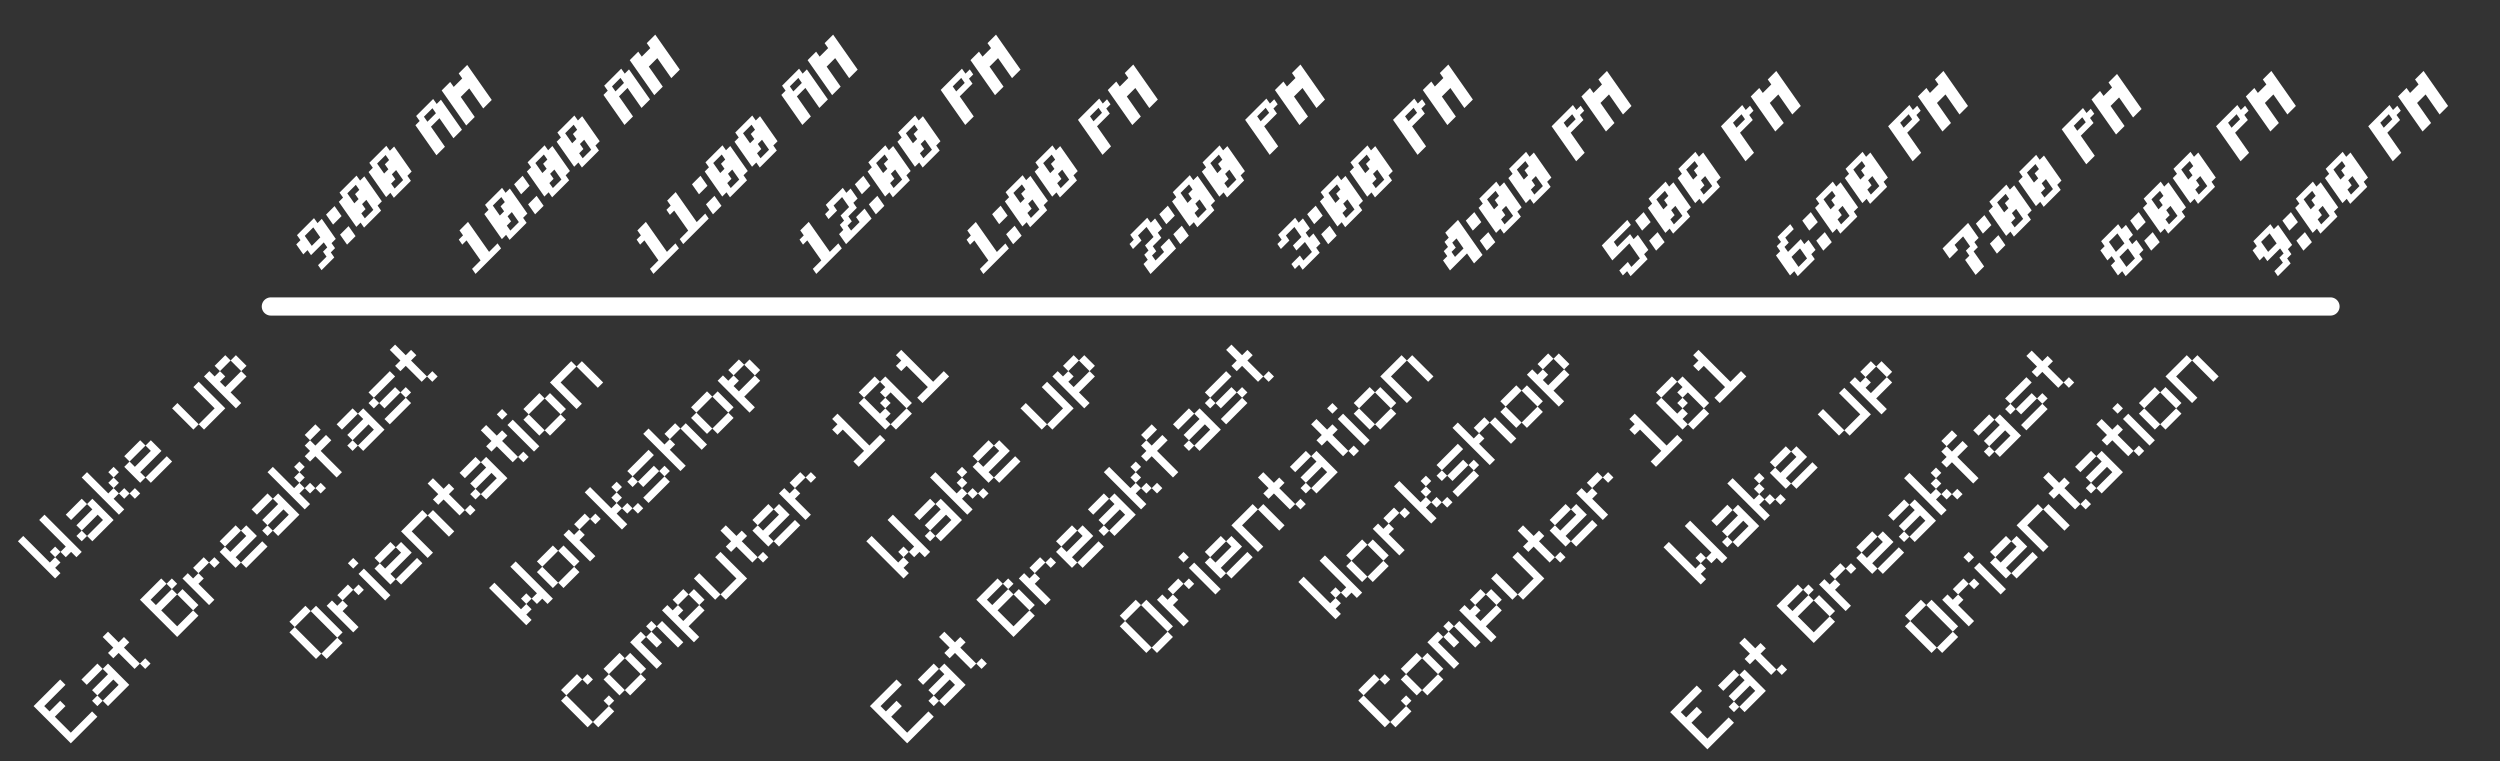 <svg width="831" height="253" viewBox="0 0 831 253" fill="none" xmlns="http://www.w3.org/2000/svg">
<rect x="0" y="0" width="831" height="253" fill="#333333" stroke="none"/>
<path d="M16.562 186.984L18.33 185.217L20.097 186.984L18.33 188.752L20.097 190.52L18.33 192.288L5.955 179.913L7.723 178.146L16.562 186.984ZM13.026 172.842L14.794 171.075L27.168 183.449L25.401 185.217L23.633 183.449L21.865 185.217L20.097 183.449L21.865 181.681L13.026 172.842ZM16.562 183.449L18.33 181.681L20.097 183.449L18.33 185.217L16.562 183.449ZM27.162 165.778L28.929 167.546L23.626 172.849L21.858 171.081L27.162 165.778ZM28.929 167.546L30.697 165.778L37.768 172.849L30.697 179.92L28.929 178.152L34.233 172.849L32.465 171.081L27.162 176.385L25.394 174.617L30.697 169.314L28.929 167.546ZM25.394 178.152L27.162 176.385L28.929 178.152L27.162 179.92L25.394 178.152ZM35.993 164.017L37.761 162.249L39.529 164.017L37.761 165.785L41.297 169.321L39.529 171.088L27.155 158.714L28.922 156.946L35.993 164.017ZM37.761 155.178L39.529 156.946L37.761 158.714L35.993 156.946L37.761 155.178ZM37.761 158.714L39.529 160.482L37.761 162.249L35.993 160.482L37.761 158.714ZM43.065 164.017L41.297 165.785L39.529 164.017L41.297 162.249L43.065 164.017ZM46.6 164.017L44.832 165.785L43.065 164.017L44.832 162.249L46.6 164.017ZM43.065 153.411L41.297 151.643L46.6 146.34L48.368 148.107L43.065 153.411ZM48.368 148.107L50.136 146.34L53.671 149.875L46.6 156.946L48.368 158.714L46.6 160.482L41.297 155.178L43.065 153.411L44.832 155.178L50.136 149.875L48.368 148.107ZM50.136 160.482L48.368 158.714L55.439 151.643L57.207 153.411L50.136 160.482ZM66.046 141.036L64.278 142.804L57.207 135.733L58.974 133.965L66.046 141.036ZM64.278 128.662L66.046 126.894L74.884 135.733L67.813 142.804L66.046 141.036L71.349 135.733L64.278 128.662ZM80.181 123.366L81.948 125.133L76.645 130.437L80.181 133.972L78.413 135.74L67.806 125.133L69.574 123.366L71.342 125.133L73.11 123.366L74.877 125.133L73.11 126.901L74.877 128.669L80.181 123.366ZM76.645 119.83L73.11 123.366L71.342 121.598L74.877 118.062L76.645 119.83ZM76.645 119.83L78.413 118.062L81.948 121.598L80.181 123.366L76.645 119.83Z" fill="white"/>
<path d="M14.697 234.707L16.465 236.475L20 232.939L21.768 234.707L18.232 238.243L23.536 243.546L30.607 236.475L32.374 238.243L23.536 247.082L11.161 234.707L20 225.868L21.768 227.636L14.697 234.707ZM32.368 220.572L34.135 222.34L28.832 227.643L27.064 225.875L32.368 220.572ZM34.135 222.34L35.903 220.572L42.974 227.643L35.903 234.714L34.135 232.946L39.439 227.643L37.671 225.875L32.368 231.179L30.6 229.411L35.903 224.108L34.135 222.34ZM30.6 232.946L32.368 231.179L34.135 232.946L32.368 234.714L30.6 232.946ZM46.503 220.579L44.735 222.347L39.432 217.043L37.664 218.811L35.896 217.043L37.664 215.276L34.129 211.74L35.896 209.972L39.432 213.508L41.2 211.74L42.967 213.508L41.2 215.276L46.503 220.579ZM50.038 220.579L48.271 222.347L46.503 220.579L48.271 218.811L50.038 220.579ZM57.123 195.816L58.891 197.584L53.588 202.887L58.891 208.191L64.194 202.887L65.962 204.655L58.891 211.726L46.517 199.352L53.588 192.281L55.355 194.049L50.052 199.352L51.82 201.12L57.123 195.816ZM58.891 194.049L57.123 195.816L55.355 194.049L57.123 192.281L58.891 194.049ZM58.891 197.584L60.659 195.816L65.962 201.12L64.194 202.887L58.891 197.584ZM62.42 190.52L64.187 192.288L65.955 190.52L67.723 192.288L65.955 194.056L71.258 199.359L69.491 201.127L60.652 192.288L62.42 190.52ZM67.723 185.217L69.491 186.984L65.955 190.52L64.187 188.752L67.723 185.217ZM69.491 186.984L71.258 185.217L73.026 186.984L71.258 188.752L69.491 186.984ZM74.787 181.688L73.019 179.92L78.323 174.617L80.09 176.385L74.787 181.688ZM80.09 176.385L81.858 174.617L85.394 178.153L78.323 185.224L80.09 186.991L78.323 188.759L73.019 183.456L74.787 181.688L76.555 183.456L81.858 178.153L80.09 176.385ZM81.858 188.759L80.09 186.991L87.162 179.92L88.929 181.688L81.858 188.759ZM88.922 164.017L90.69 165.785L85.387 171.088L83.619 169.321L88.922 164.017ZM90.69 165.785L92.458 164.017L99.529 171.088L92.458 178.159L90.69 176.392L95.993 171.088L94.226 169.321L88.922 174.624L87.155 172.856L92.458 167.553L90.69 165.785ZM87.155 176.392L88.922 174.624L90.69 176.392L88.922 178.159L87.155 176.392ZM97.754 162.256L99.522 160.489L101.29 162.256L99.522 164.024L103.058 167.56L101.29 169.328L88.915 156.953L90.683 155.185L97.754 162.256ZM99.522 153.418L101.29 155.185L99.522 156.953L97.754 155.185L99.522 153.418ZM99.522 156.953L101.29 158.721L99.522 160.489L97.754 158.721L99.522 156.953ZM104.825 162.256L103.058 164.024L101.29 162.256L103.058 160.489L104.825 162.256ZM108.361 162.256L106.593 164.024L104.825 162.256L106.593 160.489L108.361 162.256ZM106.593 142.811L103.058 146.347L101.29 144.579L104.825 141.043L106.593 142.811ZM101.29 148.114L103.058 146.347L104.825 148.114L108.361 144.579L110.129 146.347L106.593 149.882L113.664 156.953L111.896 158.721L104.825 151.65L103.058 153.418L101.29 151.65L103.058 149.882L101.29 148.114ZM117.2 135.74L118.967 137.508L113.664 142.811L111.896 141.043L117.2 135.74ZM118.967 137.508L120.735 135.74L127.806 142.811L120.735 149.882L118.967 148.114L124.271 142.811L122.503 141.043L117.2 146.347L115.432 144.579L120.735 139.275L118.967 137.508ZM115.432 148.114L117.2 146.347L118.967 148.114L117.2 149.882L115.432 148.114ZM124.264 132.211L122.496 130.444L129.567 123.372L131.335 125.14L124.264 132.211ZM122.496 133.979L124.264 132.211L126.032 133.979L124.264 135.747L122.496 133.979ZM127.799 135.747L126.032 133.979L131.335 128.676L133.103 130.444L127.799 135.747ZM136.638 130.444L134.87 132.211L133.103 130.444L134.87 128.676L136.638 130.444ZM134.87 132.211L136.638 133.979L129.567 141.05L127.799 139.282L134.87 132.211ZM141.935 125.147L140.167 126.915L134.864 121.612L133.096 123.379L131.328 121.612L133.096 119.844L129.56 116.308L131.328 114.541L134.864 118.076L136.631 116.308L138.399 118.076L136.631 119.844L141.935 125.147ZM145.47 125.147L143.702 126.915L141.935 125.147L143.702 123.379L145.47 125.147Z" fill="white"/>
<path d="M97.974 208.43L96.207 206.662L101.51 201.359L103.278 203.126L97.974 208.43ZM106.813 217.269L105.045 219.036L96.207 210.197L97.974 208.43L106.813 217.269ZM103.278 203.126L105.045 201.359L113.884 210.198L112.117 211.965L103.278 203.126ZM112.117 211.965L113.884 213.733L108.581 219.036L106.813 217.269L112.117 211.965ZM110.342 199.598L112.11 201.366L113.877 199.598L115.645 201.366L113.877 203.133L119.181 208.437L117.413 210.204L108.574 201.366L110.342 199.598ZM115.645 194.295L117.413 196.062L113.877 199.598L112.11 197.83L115.645 194.295ZM117.413 196.062L119.181 194.295L120.948 196.062L119.181 197.83L117.413 196.062ZM115.638 187.23L117.406 185.463L119.174 187.23L117.406 188.998L115.638 187.23ZM119.174 190.766L120.942 188.998L129.78 197.837L128.013 199.605L119.174 190.766ZM126.248 187.227L124.481 185.459L129.784 180.156L131.552 181.924L126.248 187.227ZM131.552 181.924L133.319 180.156L136.855 183.691L129.784 190.762L131.552 192.53L129.784 194.298L124.481 188.995L126.248 187.227L128.016 188.995L133.319 183.691L131.552 181.924ZM133.319 194.298L131.552 192.53L138.623 185.459L140.39 187.227L133.319 194.298ZM140.384 169.556L142.151 171.324L136.848 176.627L143.919 183.698L142.151 185.466L133.312 176.627L140.384 169.556ZM142.151 171.324L143.919 169.556L150.99 176.627L149.222 178.395L142.151 171.324ZM154.519 169.563L152.751 171.331L147.448 166.027L145.68 167.795L143.912 166.027L145.68 164.26L142.144 160.724L143.912 158.956L147.448 162.492L149.215 160.724L150.983 162.492L149.215 164.26L154.519 169.563ZM158.054 169.563L156.287 171.331L154.519 169.563L156.287 167.795L158.054 169.563ZM158.061 151.878L159.829 153.646L154.526 158.95L152.758 157.182L158.061 151.878ZM159.829 153.646L161.597 151.878L168.668 158.95L161.597 166.021L159.829 164.253L165.132 158.95L163.364 157.182L158.061 162.485L156.293 160.717L161.597 155.414L159.829 153.646ZM156.293 164.253L158.061 162.485L159.829 164.253L158.061 166.021L156.293 164.253ZM172.196 151.885L170.429 153.653L165.125 148.35L163.358 150.118L161.59 148.35L163.358 146.582L159.822 143.047L161.59 141.279L165.125 144.814L166.893 143.047L168.661 144.814L166.893 146.582L172.196 151.885ZM175.732 151.885L173.964 153.653L172.196 151.885L173.964 150.118L175.732 151.885ZM165.132 137.736L166.9 135.969L168.668 137.736L166.9 139.504L165.132 137.736ZM168.668 141.272L170.436 139.504L179.274 148.343L177.507 150.111L168.668 141.272ZM175.742 137.733L173.975 135.965L179.278 130.662L181.046 132.43L175.742 137.733ZM181.046 143.036L179.278 144.804L173.975 139.501L175.742 137.733L181.046 143.036ZM181.046 132.43L182.813 130.662L188.117 135.965L186.349 137.733L181.046 132.43ZM186.349 137.733L188.117 139.501L182.813 144.804L181.046 143.036L186.349 137.733ZM189.878 120.062L191.645 121.83L186.342 127.133L193.413 134.204L191.645 135.972L182.806 127.133L189.878 120.062ZM191.645 121.83L193.413 120.062L200.484 127.133L198.716 128.901L191.645 121.83Z" fill="white"/>
<path d="M173.172 202.525L174.94 200.757L176.707 202.525L174.94 204.292L176.707 206.06L174.94 207.828L162.565 195.454L164.333 193.686L173.172 202.525ZM169.636 188.383L171.404 186.615L183.779 198.989L182.011 200.757L180.243 198.989L178.475 200.757L176.707 198.989L178.475 197.221L169.636 188.383ZM173.172 198.989L174.94 197.221L176.707 198.989L174.94 200.757L173.172 198.989ZM180.236 188.389L178.468 186.622L183.772 181.318L185.539 183.086L180.236 188.389ZM185.539 193.693L183.772 195.461L178.468 190.157L180.236 188.389L185.539 193.693ZM185.539 183.086L187.307 181.318L192.61 186.622L190.843 188.389L185.539 183.086ZM190.843 188.389L192.61 190.157L187.307 195.461L185.539 193.693L190.843 188.389ZM189.068 176.022L190.836 177.79L192.604 176.022L194.371 177.79L192.604 179.558L197.907 184.861L196.139 186.629L187.3 177.79L189.068 176.022ZM194.371 170.719L196.139 172.486L192.604 176.022L190.836 174.254L194.371 170.719ZM196.139 172.486L197.907 170.719L199.675 172.486L197.907 174.254L196.139 172.486ZM203.203 168.958L204.971 167.19L206.739 168.958L204.971 170.726L208.507 174.261L206.739 176.029L194.364 163.655L196.132 161.887L203.203 168.958ZM204.971 160.119L206.739 161.887L204.971 163.655L203.203 161.887L204.971 160.119ZM204.971 163.655L206.739 165.422L204.971 167.19L203.203 165.422L204.971 163.655ZM210.274 168.958L208.507 170.726L206.739 168.958L208.507 167.19L210.274 168.958ZM213.81 168.958L212.042 170.726L210.274 168.958L212.042 167.19L213.81 168.958ZM210.274 158.351L208.507 156.584L215.578 149.512L217.345 151.28L210.274 158.351ZM208.507 160.119L210.274 158.351L212.042 160.119L210.274 161.887L208.507 160.119ZM213.81 161.887L212.042 160.119L217.345 154.816L219.113 156.584L213.81 161.887ZM222.649 156.584L220.881 158.351L219.113 156.584L220.881 154.816L222.649 156.584ZM220.881 158.351L222.649 160.119L215.578 167.19L213.81 165.422L220.881 158.351ZM220.874 147.752L222.642 145.984L224.41 147.752L222.642 149.519L227.945 154.823L226.177 156.59L213.803 144.216L215.571 142.448L220.874 147.752ZM224.41 140.681L226.177 142.448L222.642 145.984L220.874 144.216L224.41 140.681ZM226.177 142.448L227.945 140.681L235.016 147.752L233.248 149.519L226.177 142.448ZM231.474 137.152L229.706 135.384L235.009 130.081L236.777 131.849L231.474 137.152ZM236.777 142.455L235.009 144.223L229.706 138.92L231.474 137.152L236.777 142.455ZM236.777 131.849L238.545 130.081L243.848 135.384L242.08 137.152L236.777 131.849ZM242.08 137.152L243.848 138.92L238.545 144.223L236.777 142.455L242.08 137.152ZM250.912 124.784L252.68 126.552L247.377 131.855L250.912 135.391L249.144 137.159L238.538 126.552L240.306 124.784L242.073 126.552L243.841 124.784L245.609 126.552L243.841 128.32L245.609 130.088L250.912 124.784ZM247.377 121.249L243.841 124.784L242.073 123.017L245.609 119.481L247.377 121.249ZM247.377 121.249L249.144 119.481L252.68 123.017L250.912 124.784L247.377 121.249Z" fill="white"/>
<path d="M191.789 224.08L193.557 225.848L188.253 231.151L186.485 229.383L191.789 224.08ZM186.485 232.919L188.253 231.151L197.092 239.99L195.324 241.757L186.485 232.919ZM197.092 225.848L195.324 227.615L193.557 225.848L195.324 224.08L197.092 225.848ZM202.395 231.151L204.163 232.919L202.395 234.686L200.628 232.919L202.395 231.151ZM198.86 241.757L197.092 239.99L202.395 234.686L204.163 236.454L198.86 241.757ZM202.388 224.087L200.621 222.319L205.924 217.016L207.692 218.783L202.388 224.087ZM207.692 229.39L205.924 231.158L200.621 225.854L202.388 224.087L207.692 229.39ZM207.692 218.783L209.46 217.016L214.763 222.319L212.995 224.087L207.692 218.783ZM212.995 224.087L214.763 225.854L209.46 231.158L207.692 229.39L212.995 224.087ZM212.988 209.951L214.756 211.719L212.988 213.487L220.059 220.558L218.291 222.326L209.453 213.487L212.988 209.951ZM214.756 208.184L216.524 206.416L218.291 208.184L216.524 209.951L214.756 208.184ZM214.756 211.719L216.524 209.951L220.059 213.487L218.291 215.255L214.756 211.719ZM218.291 208.184L220.059 206.416L227.13 213.487L225.363 215.255L218.291 208.184ZM232.427 201.12L234.194 202.887L228.891 208.191L232.427 211.726L230.659 213.494L220.052 202.887L221.82 201.12L223.588 202.887L225.356 201.12L227.123 202.887L225.356 204.655L227.123 206.423L232.427 201.12ZM228.891 197.584L225.356 201.12L223.588 199.352L227.123 195.816L228.891 197.584ZM228.891 197.584L230.659 195.816L234.194 199.352L232.427 201.12L228.891 197.584ZM239.491 197.591L237.723 199.359L230.652 192.288L232.42 190.52L239.491 197.591ZM237.723 185.217L239.491 183.449L248.33 192.288L241.259 199.359L239.491 197.591L244.794 192.288L237.723 185.217ZM251.858 185.223L250.091 186.991L244.787 181.688L243.019 183.456L241.252 181.688L243.019 179.92L239.484 176.385L241.252 174.617L244.787 178.152L246.555 176.385L248.323 178.152L246.555 179.92L251.858 185.223ZM255.394 185.223L253.626 186.991L251.858 185.223L253.626 183.456L255.394 185.223ZM251.865 174.61L250.097 172.842L255.401 167.539L257.169 169.307L251.865 174.61ZM257.169 169.307L258.936 167.539L262.472 171.074L255.401 178.146L257.169 179.913L255.401 181.681L250.097 176.378L251.865 174.61L253.633 176.378L258.936 171.074L257.169 169.307ZM258.936 181.681L257.169 179.913L264.24 172.842L266.007 174.61L258.936 181.681ZM260.697 162.243L262.465 164.01L264.233 162.243L266 164.01L264.233 165.778L269.536 171.081L267.768 172.849L258.929 164.01L260.697 162.243ZM266 156.939L267.768 158.707L264.233 162.243L262.465 160.475L266 156.939ZM267.768 158.707L269.536 156.939L271.304 158.707L269.536 160.475L267.768 158.707ZM292.517 144.565L294.285 146.333L285.446 155.171L283.678 153.404L287.214 149.868L280.143 142.797L278.375 144.565L276.607 142.797L278.375 141.029L276.607 139.262L278.375 137.494L288.981 148.1L292.517 144.565ZM287.207 132.197L285.439 130.43L290.742 125.126L292.51 126.894L287.207 132.197ZM296.046 137.501L294.278 139.268L296.046 141.036L294.278 142.804L285.439 133.965L287.207 132.197L292.51 137.501L294.278 135.733L296.046 137.501ZM292.51 126.894L294.278 125.126L303.117 133.965L301.349 135.733L296.046 130.43L294.278 132.197L292.51 130.43L294.278 128.662L292.51 126.894ZM294.278 135.733L292.51 133.965L294.278 132.197L296.046 133.965L294.278 135.733ZM301.349 135.733L303.117 137.501L297.813 142.804L296.046 141.036L301.349 135.733ZM313.716 123.365L315.484 125.133L306.645 133.972L304.877 132.204L308.413 128.669L301.342 121.598L299.574 123.365L297.806 121.598L299.574 119.83L297.806 118.062L299.574 116.294L310.181 126.901L313.716 123.365Z" fill="white"/>
<path d="M298.562 186.984L300.33 185.217L302.097 186.984L300.33 188.752L302.097 190.52L300.33 192.288L287.955 179.913L289.723 178.146L298.562 186.984ZM295.026 172.842L296.794 171.075L309.168 183.449L307.401 185.217L305.633 183.449L303.865 185.217L302.097 183.449L303.865 181.681L295.026 172.842ZM298.562 183.449L300.33 181.681L302.097 183.449L300.33 185.217L298.562 183.449ZM309.162 165.778L310.929 167.546L305.626 172.849L303.858 171.081L309.162 165.778ZM310.929 167.546L312.697 165.778L319.768 172.849L312.697 179.92L310.929 178.152L316.233 172.849L314.465 171.081L309.162 176.385L307.394 174.617L312.697 169.314L310.929 167.546ZM307.394 178.152L309.162 176.385L310.929 178.152L309.162 179.92L307.394 178.152ZM317.993 164.017L319.761 162.249L321.529 164.017L319.761 165.785L323.297 169.321L321.529 171.088L309.155 158.714L310.922 156.946L317.993 164.017ZM319.761 155.178L321.529 156.946L319.761 158.714L317.993 156.946L319.761 155.178ZM319.761 158.714L321.529 160.482L319.761 162.249L317.993 160.482L319.761 158.714ZM325.065 164.017L323.297 165.785L321.529 164.017L323.297 162.249L325.065 164.017ZM328.6 164.017L326.832 165.785L325.065 164.017L326.832 162.249L328.6 164.017ZM325.065 153.411L323.297 151.643L328.6 146.34L330.368 148.107L325.065 153.411ZM330.368 148.107L332.136 146.34L335.671 149.875L328.6 156.946L330.368 158.714L328.6 160.482L323.297 155.178L325.065 153.411L326.832 155.178L332.136 149.875L330.368 148.107ZM332.136 160.482L330.368 158.714L337.439 151.643L339.207 153.411L332.136 160.482ZM348.045 141.036L346.278 142.804L339.207 135.733L340.974 133.965L348.045 141.036ZM346.278 128.662L348.045 126.894L356.884 135.733L349.813 142.804L348.045 141.036L353.349 135.733L346.278 128.662ZM362.181 123.366L363.948 125.133L358.645 130.437L362.181 133.972L360.413 135.74L349.806 125.133L351.574 123.366L353.342 125.133L355.11 123.366L356.877 125.133L355.11 126.901L356.877 128.669L362.181 123.366ZM358.645 119.83L355.11 123.366L353.342 121.598L356.877 118.062L358.645 119.83ZM358.645 119.83L360.413 118.062L363.948 121.598L362.181 123.366L358.645 119.83Z" fill="white"/>
<path d="M292.697 234.707L294.465 236.475L298 232.939L299.768 234.707L296.232 238.243L301.536 243.546L308.607 236.475L310.375 238.243L301.536 247.082L289.161 234.707L298 225.868L299.768 227.636L292.697 234.707ZM310.368 220.572L312.135 222.34L306.832 227.643L305.064 225.875L310.368 220.572ZM312.135 222.34L313.903 220.572L320.974 227.643L313.903 234.714L312.135 232.946L317.439 227.643L315.671 225.875L310.368 231.179L308.6 229.411L313.903 224.108L312.135 222.34ZM308.6 232.946L310.368 231.179L312.135 232.946L310.368 234.714L308.6 232.946ZM324.503 220.579L322.735 222.347L317.432 217.043L315.664 218.811L313.896 217.043L315.664 215.276L312.128 211.74L313.896 209.972L317.432 213.508L319.2 211.74L320.967 213.508L319.2 215.276L324.503 220.579ZM328.038 220.579L326.271 222.347L324.503 220.579L326.271 218.811L328.038 220.579ZM335.123 195.816L336.891 197.584L331.588 202.887L336.891 208.191L342.194 202.887L343.962 204.655L336.891 211.726L324.517 199.352L331.588 192.281L333.355 194.049L328.052 199.352L329.82 201.12L335.123 195.816ZM336.891 194.049L335.123 195.816L333.355 194.049L335.123 192.281L336.891 194.049ZM336.891 197.584L338.659 195.816L343.962 201.12L342.194 202.887L336.891 197.584ZM340.42 190.52L342.187 192.288L343.955 190.52L345.723 192.288L343.955 194.056L349.258 199.359L347.491 201.127L338.652 192.288L340.42 190.52ZM345.723 185.217L347.491 186.984L343.955 190.52L342.187 188.752L345.723 185.217ZM347.491 186.984L349.258 185.217L351.026 186.984L349.258 188.752L347.491 186.984ZM352.787 181.688L351.019 179.92L356.323 174.617L358.09 176.385L352.787 181.688ZM358.09 176.385L359.858 174.617L363.394 178.153L356.323 185.224L358.09 186.991L356.323 188.759L351.019 183.456L352.787 181.688L354.555 183.456L359.858 178.153L358.09 176.385ZM359.858 188.759L358.09 186.991L365.161 179.92L366.929 181.688L359.858 188.759ZM366.922 164.017L368.69 165.785L363.387 171.088L361.619 169.321L366.922 164.017ZM368.69 165.785L370.458 164.017L377.529 171.088L370.458 178.159L368.69 176.392L373.993 171.088L372.226 169.321L366.922 174.624L365.155 172.856L370.458 167.553L368.69 165.785ZM365.155 176.392L366.922 174.624L368.69 176.392L366.922 178.159L365.155 176.392ZM375.754 162.256L377.522 160.489L379.29 162.256L377.522 164.024L381.058 167.56L379.29 169.328L366.915 156.953L368.683 155.185L375.754 162.256ZM377.522 153.418L379.29 155.185L377.522 156.953L375.754 155.185L377.522 153.418ZM377.522 156.953L379.29 158.721L377.522 160.489L375.754 158.721L377.522 156.953ZM382.825 162.256L381.058 164.024L379.29 162.256L381.058 160.489L382.825 162.256ZM386.361 162.256L384.593 164.024L382.825 162.256L384.593 160.489L386.361 162.256ZM384.593 142.811L381.058 146.347L379.29 144.579L382.825 141.043L384.593 142.811ZM379.29 148.114L381.058 146.347L382.825 148.114L386.361 144.579L388.129 146.347L384.593 149.882L391.664 156.953L389.896 158.721L382.825 151.65L381.058 153.418L379.29 151.65L381.058 149.882L379.29 148.114ZM395.2 135.74L396.967 137.508L391.664 142.811L389.896 141.043L395.2 135.74ZM396.967 137.508L398.735 135.74L405.806 142.811L398.735 149.882L396.967 148.114L402.271 142.811L400.503 141.043L395.2 146.347L393.432 144.579L398.735 139.275L396.967 137.508ZM393.432 148.114L395.2 146.347L396.967 148.114L395.2 149.882L393.432 148.114ZM402.264 132.211L400.496 130.444L407.567 123.372L409.335 125.14L402.264 132.211ZM400.496 133.979L402.264 132.211L404.032 133.979L402.264 135.747L400.496 133.979ZM405.799 135.747L404.032 133.979L409.335 128.676L411.103 130.444L405.799 135.747ZM414.638 130.444L412.87 132.211L411.103 130.444L412.87 128.676L414.638 130.444ZM412.87 132.211L414.638 133.979L407.567 141.05L405.799 139.282L412.87 132.211ZM419.935 125.147L418.167 126.915L412.864 121.612L411.096 123.379L409.328 121.612L411.096 119.844L407.56 116.308L409.328 114.541L412.864 118.076L414.631 116.308L416.399 118.076L414.631 119.844L419.935 125.147ZM423.47 125.147L421.702 126.915L419.935 125.147L421.702 123.379L423.47 125.147Z" fill="white"/>
<path d="M373.974 206.43L372.207 204.662L377.51 199.359L379.278 201.126L373.974 206.43ZM382.813 215.269L381.045 217.036L372.207 208.197L373.974 206.43L382.813 215.269ZM379.278 201.126L381.045 199.359L389.884 208.198L388.117 209.965L379.278 201.126ZM388.117 209.965L389.884 211.733L384.581 217.036L382.813 215.269L388.117 209.965ZM386.342 197.598L388.11 199.366L389.877 197.598L391.645 199.366L389.877 201.133L395.181 206.437L393.413 208.204L384.574 199.366L386.342 197.598ZM391.645 192.295L393.413 194.062L389.877 197.598L388.11 195.83L391.645 192.295ZM393.413 194.062L395.181 192.295L396.948 194.062L395.181 195.83L393.413 194.062ZM391.638 185.23L393.406 183.463L395.174 185.23L393.406 186.998L391.638 185.23ZM395.174 188.766L396.942 186.998L405.78 195.837L404.013 197.605L395.174 188.766ZM402.248 185.227L400.481 183.459L405.784 178.156L407.552 179.924L402.248 185.227ZM407.552 179.924L409.319 178.156L412.855 181.691L405.784 188.762L407.552 190.53L405.784 192.298L400.481 186.995L402.248 185.227L404.016 186.995L409.319 181.691L407.552 179.924ZM409.319 192.298L407.552 190.53L414.623 183.459L416.39 185.227L409.319 192.298ZM416.384 167.556L418.151 169.324L412.848 174.627L419.919 181.698L418.151 183.466L409.312 174.627L416.384 167.556ZM418.151 169.324L419.919 167.556L426.99 174.627L425.222 176.395L418.151 169.324ZM430.519 167.563L428.751 169.331L423.448 164.027L421.68 165.795L419.912 164.027L421.68 162.26L418.144 158.724L419.912 156.956L423.448 160.492L425.215 158.724L426.983 160.492L425.215 162.26L430.519 167.563ZM434.054 167.563L432.287 169.331L430.519 167.563L432.287 165.795L434.054 167.563ZM434.061 149.878L435.829 151.646L430.526 156.95L428.758 155.182L434.061 149.878ZM435.829 151.646L437.597 149.878L444.668 156.95L437.597 164.021L435.829 162.253L441.132 156.95L439.364 155.182L434.061 160.485L432.293 158.717L437.597 153.414L435.829 151.646ZM432.293 162.253L434.061 160.485L435.829 162.253L434.061 164.021L432.293 162.253ZM448.196 149.885L446.429 151.653L441.125 146.35L439.358 148.118L437.59 146.35L439.358 144.582L435.822 141.047L437.59 139.279L441.125 142.814L442.893 141.047L444.661 142.814L442.893 144.582L448.196 149.885ZM451.732 149.885L449.964 151.653L448.196 149.885L449.964 148.118L451.732 149.885ZM441.132 135.736L442.9 133.969L444.668 135.736L442.9 137.504L441.132 135.736ZM444.668 139.272L446.436 137.504L455.274 146.343L453.507 148.111L444.668 139.272ZM451.742 135.733L449.975 133.965L455.278 128.662L457.046 130.43L451.742 135.733ZM457.046 141.036L455.278 142.804L449.975 137.501L451.742 135.733L457.046 141.036ZM457.046 130.43L458.813 128.662L464.117 133.965L462.349 135.733L457.046 130.43ZM462.349 135.733L464.117 137.501L458.813 142.804L457.046 141.036L462.349 135.733ZM465.878 118.062L467.645 119.83L462.342 125.133L469.413 132.204L467.645 133.972L458.806 125.133L465.878 118.062ZM467.645 119.83L469.413 118.062L476.484 125.133L474.716 126.901L467.645 119.83Z" fill="white"/>
<path d="M442.172 200.525L443.94 198.757L445.707 200.525L443.94 202.292L445.707 204.06L443.94 205.828L431.565 193.454L433.333 191.686L442.172 200.525ZM438.636 186.383L440.404 184.615L452.779 196.989L451.011 198.757L449.243 196.989L447.475 198.757L445.707 196.989L447.475 195.221L438.636 186.383ZM442.172 196.989L443.94 195.221L445.707 196.989L443.94 198.757L442.172 196.989ZM449.236 186.389L447.468 184.622L452.772 179.318L454.539 181.086L449.236 186.389ZM454.539 191.693L452.772 193.461L447.468 188.157L449.236 186.389L454.539 191.693ZM454.539 181.086L456.307 179.318L461.61 184.622L459.843 186.389L454.539 181.086ZM459.843 186.389L461.61 188.157L456.307 193.461L454.539 191.693L459.843 186.389ZM458.068 174.022L459.836 175.79L461.604 174.022L463.371 175.79L461.604 177.558L466.907 182.861L465.139 184.629L456.3 175.79L458.068 174.022ZM463.371 168.719L465.139 170.486L461.604 174.022L459.836 172.254L463.371 168.719ZM465.139 170.486L466.907 168.719L468.675 170.486L466.907 172.254L465.139 170.486ZM472.203 166.958L473.971 165.19L475.739 166.958L473.971 168.726L477.507 172.261L475.739 174.029L463.364 161.655L465.132 159.887L472.203 166.958ZM473.971 158.119L475.739 159.887L473.971 161.655L472.203 159.887L473.971 158.119ZM473.971 161.655L475.739 163.422L473.971 165.19L472.203 163.422L473.971 161.655ZM479.274 166.958L477.507 168.726L475.739 166.958L477.507 165.19L479.274 166.958ZM482.81 166.958L481.042 168.726L479.274 166.958L481.042 165.19L482.81 166.958ZM479.274 156.351L477.507 154.584L484.578 147.512L486.345 149.28L479.274 156.351ZM477.507 158.119L479.274 156.351L481.042 158.119L479.274 159.887L477.507 158.119ZM482.81 159.887L481.042 158.119L486.345 152.816L488.113 154.584L482.81 159.887ZM491.649 154.584L489.881 156.351L488.113 154.584L489.881 152.816L491.649 154.584ZM489.881 156.351L491.649 158.119L484.578 165.19L482.81 163.422L489.881 156.351ZM489.874 145.752L491.642 143.984L493.41 145.752L491.642 147.519L496.945 152.823L495.177 154.59L482.803 142.216L484.571 140.448L489.874 145.752ZM493.41 138.681L495.177 140.448L491.642 143.984L489.874 142.216L493.41 138.681ZM495.177 140.448L496.945 138.681L504.016 145.752L502.248 147.519L495.177 140.448ZM500.474 135.152L498.706 133.384L504.009 128.081L505.777 129.849L500.474 135.152ZM505.777 140.455L504.009 142.223L498.706 136.92L500.474 135.152L505.777 140.455ZM505.777 129.849L507.545 128.081L512.848 133.384L511.08 135.152L505.777 129.849ZM511.08 135.152L512.848 136.92L507.545 142.223L505.777 140.455L511.08 135.152ZM519.912 122.784L521.68 124.552L516.377 129.855L519.912 133.391L518.144 135.159L507.538 124.552L509.306 122.784L511.073 124.552L512.841 122.784L514.609 124.552L512.841 126.32L514.609 128.088L519.912 122.784ZM516.377 119.249L512.841 122.784L511.073 121.017L514.609 117.481L516.377 119.249ZM516.377 119.249L518.144 117.481L521.68 121.017L519.912 122.784L516.377 119.249Z" fill="white"/>
<path d="M456.789 224.08L458.557 225.848L453.253 231.151L451.485 229.383L456.789 224.08ZM451.485 232.919L453.253 231.151L462.092 239.99L460.324 241.757L451.485 232.919ZM462.092 225.848L460.324 227.615L458.557 225.848L460.324 224.08L462.092 225.848ZM467.395 231.151L469.163 232.919L467.395 234.686L465.628 232.919L467.395 231.151ZM463.86 241.757L462.092 239.99L467.395 234.686L469.163 236.454L463.86 241.757ZM467.388 224.087L465.621 222.319L470.924 217.016L472.692 218.783L467.388 224.087ZM472.692 229.39L470.924 231.158L465.621 225.854L467.388 224.087L472.692 229.39ZM472.692 218.783L474.46 217.016L479.763 222.319L477.995 224.087L472.692 218.783ZM477.995 224.087L479.763 225.854L474.46 231.158L472.692 229.39L477.995 224.087ZM477.988 209.951L479.756 211.719L477.988 213.487L485.059 220.558L483.291 222.326L474.453 213.487L477.988 209.951ZM479.756 208.184L481.524 206.416L483.291 208.184L481.524 209.951L479.756 208.184ZM479.756 211.719L481.524 209.951L485.059 213.487L483.291 215.255L479.756 211.719ZM483.291 208.184L485.059 206.416L492.13 213.487L490.363 215.255L483.291 208.184ZM497.427 201.12L499.194 202.887L493.891 208.191L497.427 211.726L495.659 213.494L485.052 202.887L486.82 201.12L488.588 202.887L490.356 201.12L492.123 202.887L490.356 204.655L492.123 206.423L497.427 201.12ZM493.891 197.584L490.356 201.12L488.588 199.352L492.123 195.816L493.891 197.584ZM493.891 197.584L495.659 195.816L499.194 199.352L497.427 201.12L493.891 197.584ZM504.491 197.591L502.723 199.359L495.652 192.288L497.42 190.52L504.491 197.591ZM502.723 185.217L504.491 183.449L513.33 192.288L506.259 199.359L504.491 197.591L509.794 192.288L502.723 185.217ZM516.858 185.223L515.091 186.991L509.787 181.688L508.019 183.456L506.252 181.688L508.019 179.92L504.484 176.385L506.252 174.617L509.787 178.152L511.555 176.385L513.323 178.152L511.555 179.92L516.858 185.223ZM520.394 185.223L518.626 186.991L516.858 185.223L518.626 183.456L520.394 185.223ZM516.865 174.61L515.097 172.842L520.401 167.539L522.169 169.307L516.865 174.61ZM522.169 169.307L523.936 167.539L527.472 171.074L520.401 178.146L522.169 179.913L520.401 181.681L515.097 176.378L516.865 174.61L518.633 176.378L523.936 171.074L522.169 169.307ZM523.936 181.681L522.169 179.913L529.24 172.842L531.007 174.61L523.936 181.681ZM525.697 162.243L527.465 164.01L529.233 162.243L531 164.01L529.233 165.778L534.536 171.081L532.768 172.849L523.929 164.01L525.697 162.243ZM531 156.939L532.768 158.707L529.233 162.243L527.465 160.475L531 156.939ZM532.768 158.707L534.536 156.939L536.304 158.707L534.536 160.475L532.768 158.707ZM557.517 144.565L559.285 146.333L550.446 155.171L548.678 153.404L552.214 149.868L545.143 142.797L543.375 144.565L541.607 142.797L543.375 141.029L541.607 139.262L543.375 137.494L553.981 148.1L557.517 144.565ZM552.207 132.197L550.439 130.43L555.742 125.126L557.51 126.894L552.207 132.197ZM561.046 137.501L559.278 139.268L561.046 141.036L559.278 142.804L550.439 133.965L552.207 132.197L557.51 137.501L559.278 135.733L561.046 137.501ZM557.51 126.894L559.278 125.126L568.117 133.965L566.349 135.733L561.046 130.43L559.278 132.197L557.51 130.43L559.278 128.662L557.51 126.894ZM559.278 135.733L557.51 133.965L559.278 132.197L561.046 133.965L559.278 135.733ZM566.349 135.733L568.117 137.501L562.813 142.804L561.046 141.036L566.349 135.733ZM578.716 123.365L580.484 125.133L571.645 133.972L569.877 132.204L573.413 128.669L566.342 121.598L564.574 123.365L562.806 121.598L564.574 119.83L562.806 118.062L564.574 116.294L575.181 126.901L578.716 123.365Z" fill="white"/>
<path d="M563.562 188.984L565.33 187.217L567.097 188.984L565.33 190.752L567.097 192.52L565.33 194.288L552.955 181.913L554.723 180.146L563.562 188.984ZM560.026 174.842L561.794 173.075L574.168 185.449L572.401 187.217L570.633 185.449L568.865 187.217L567.097 185.449L568.865 183.681L560.026 174.842ZM563.562 185.449L565.33 183.681L567.097 185.449L565.33 187.217L563.562 185.449ZM574.162 167.778L575.929 169.546L570.626 174.849L568.858 173.081L574.162 167.778ZM575.929 169.546L577.697 167.778L584.768 174.849L577.697 181.92L575.929 180.152L581.233 174.849L579.465 173.081L574.162 178.385L572.394 176.617L577.697 171.314L575.929 169.546ZM572.394 180.152L574.162 178.385L575.929 180.152L574.162 181.92L572.394 180.152ZM582.993 166.017L584.761 164.249L586.529 166.017L584.761 167.785L588.297 171.321L586.529 173.088L574.155 160.714L575.922 158.946L582.993 166.017ZM584.761 157.178L586.529 158.946L584.761 160.714L582.993 158.946L584.761 157.178ZM584.761 160.714L586.529 162.482L584.761 164.249L582.993 162.482L584.761 160.714ZM590.065 166.017L588.297 167.785L586.529 166.017L588.297 164.249L590.065 166.017ZM593.6 166.017L591.832 167.785L590.065 166.017L591.832 164.249L593.6 166.017ZM590.065 155.411L588.297 153.643L593.6 148.34L595.368 150.107L590.065 155.411ZM595.368 150.107L597.136 148.34L600.671 151.875L593.6 158.946L595.368 160.714L593.6 162.482L588.297 157.178L590.065 155.411L591.832 157.178L597.136 151.875L595.368 150.107ZM597.136 162.482L595.368 160.714L602.439 153.643L604.207 155.411L597.136 162.482ZM613.045 143.036L611.278 144.804L604.207 137.733L605.974 135.965L613.045 143.036ZM611.278 130.662L613.045 128.894L621.884 137.733L614.813 144.804L613.045 143.036L618.349 137.733L611.278 130.662ZM627.181 125.366L628.948 127.133L623.645 132.437L627.181 135.972L625.413 137.74L614.806 127.133L616.574 125.366L618.342 127.133L620.11 125.366L621.877 127.133L620.11 128.901L621.877 130.669L627.181 125.366ZM623.645 121.83L620.11 125.366L618.342 123.598L621.877 120.062L623.645 121.83ZM623.645 121.83L625.413 120.062L628.948 123.598L627.181 125.366L623.645 121.83Z" fill="white"/>
<path d="M558.697 236.707L560.465 238.475L564 234.939L565.768 236.707L562.232 240.243L567.536 245.546L574.607 238.475L576.375 240.243L567.536 249.082L555.161 236.707L564 227.868L565.768 229.636L558.697 236.707ZM576.368 222.572L578.135 224.34L572.832 229.643L571.064 227.875L576.368 222.572ZM578.135 224.34L579.903 222.572L586.974 229.643L579.903 236.714L578.135 234.946L583.439 229.643L581.671 227.875L576.368 233.179L574.6 231.411L579.903 226.108L578.135 224.34ZM574.6 234.946L576.368 233.179L578.135 234.946L576.368 236.714L574.6 234.946ZM590.503 222.579L588.735 224.347L583.432 219.043L581.664 220.811L579.896 219.043L581.664 217.276L578.128 213.74L579.896 211.972L583.432 215.508L585.2 213.74L586.967 215.508L585.2 217.276L590.503 222.579ZM594.038 222.579L592.271 224.347L590.503 222.579L592.271 220.811L594.038 222.579ZM601.123 197.816L602.891 199.584L597.588 204.887L602.891 210.191L608.194 204.887L609.962 206.655L602.891 213.726L590.517 201.352L597.588 194.281L599.355 196.049L594.052 201.352L595.82 203.12L601.123 197.816ZM602.891 196.049L601.123 197.816L599.355 196.049L601.123 194.281L602.891 196.049ZM602.891 199.584L604.659 197.816L609.962 203.12L608.194 204.887L602.891 199.584ZM606.42 192.52L608.187 194.288L609.955 192.52L611.723 194.288L609.955 196.056L615.258 201.359L613.491 203.127L604.652 194.288L606.42 192.52ZM611.723 187.217L613.491 188.984L609.955 192.52L608.187 190.752L611.723 187.217ZM613.491 188.984L615.258 187.217L617.026 188.984L615.258 190.752L613.491 188.984ZM618.787 183.688L617.019 181.92L622.323 176.617L624.09 178.385L618.787 183.688ZM624.09 178.385L625.858 176.617L629.394 180.153L622.323 187.224L624.09 188.991L622.323 190.759L617.019 185.456L618.787 183.688L620.555 185.456L625.858 180.153L624.09 178.385ZM625.858 190.759L624.09 188.991L631.161 181.92L632.929 183.688L625.858 190.759ZM632.922 166.017L634.69 167.785L629.387 173.088L627.619 171.321L632.922 166.017ZM634.69 167.785L636.458 166.017L643.529 173.088L636.458 180.159L634.69 178.392L639.993 173.088L638.226 171.321L632.922 176.624L631.155 174.856L636.458 169.553L634.69 167.785ZM631.155 178.392L632.922 176.624L634.69 178.392L632.922 180.159L631.155 178.392ZM641.754 164.256L643.522 162.489L645.29 164.256L643.522 166.024L647.058 169.56L645.29 171.328L632.915 158.953L634.683 157.185L641.754 164.256ZM643.522 155.418L645.29 157.185L643.522 158.953L641.754 157.185L643.522 155.418ZM643.522 158.953L645.29 160.721L643.522 162.489L641.754 160.721L643.522 158.953ZM648.825 164.256L647.058 166.024L645.29 164.256L647.058 162.489L648.825 164.256ZM652.361 164.256L650.593 166.024L648.825 164.256L650.593 162.489L652.361 164.256ZM650.593 144.811L647.058 148.347L645.29 146.579L648.825 143.043L650.593 144.811ZM645.29 150.114L647.058 148.347L648.825 150.114L652.361 146.579L654.129 148.347L650.593 151.882L657.664 158.953L655.896 160.721L648.825 153.65L647.058 155.418L645.29 153.65L647.058 151.882L645.29 150.114ZM661.2 137.74L662.967 139.508L657.664 144.811L655.896 143.043L661.2 137.74ZM662.967 139.508L664.735 137.74L671.806 144.811L664.735 151.882L662.967 150.114L668.271 144.811L666.503 143.043L661.2 148.347L659.432 146.579L664.735 141.275L662.967 139.508ZM659.432 150.114L661.2 148.347L662.967 150.114L661.2 151.882L659.432 150.114ZM668.264 134.211L666.496 132.444L673.567 125.372L675.335 127.14L668.264 134.211ZM666.496 135.979L668.264 134.211L670.032 135.979L668.264 137.747L666.496 135.979ZM671.799 137.747L670.032 135.979L675.335 130.676L677.103 132.444L671.799 137.747ZM680.638 132.444L678.87 134.211L677.103 132.444L678.87 130.676L680.638 132.444ZM678.87 134.211L680.638 135.979L673.567 143.05L671.799 141.282L678.87 134.211ZM685.935 127.147L684.167 128.915L678.864 123.612L677.096 125.379L675.328 123.612L677.096 121.844L673.56 118.308L675.328 116.541L678.864 120.076L680.631 118.308L682.399 120.076L680.631 121.844L685.935 127.147ZM689.47 127.147L687.702 128.915L685.935 127.147L687.702 125.379L689.47 127.147Z" fill="white"/>
<path d="M634.974 206.43L633.207 204.662L638.51 199.359L640.278 201.126L634.974 206.43ZM643.813 215.269L642.045 217.036L633.207 208.197L634.974 206.43L643.813 215.269ZM640.278 201.126L642.045 199.359L650.884 208.198L649.117 209.965L640.278 201.126ZM649.117 209.965L650.884 211.733L645.581 217.036L643.813 215.269L649.117 209.965ZM647.342 197.598L649.11 199.366L650.877 197.598L652.645 199.366L650.877 201.133L656.181 206.437L654.413 208.204L645.574 199.366L647.342 197.598ZM652.645 192.295L654.413 194.062L650.877 197.598L649.11 195.83L652.645 192.295ZM654.413 194.062L656.181 192.295L657.948 194.062L656.181 195.83L654.413 194.062ZM652.638 185.23L654.406 183.463L656.174 185.23L654.406 186.998L652.638 185.23ZM656.174 188.766L657.942 186.998L666.78 195.837L665.013 197.605L656.174 188.766ZM663.248 185.227L661.481 183.459L666.784 178.156L668.552 179.924L663.248 185.227ZM668.552 179.924L670.319 178.156L673.855 181.691L666.784 188.762L668.552 190.53L666.784 192.298L661.481 186.995L663.248 185.227L665.016 186.995L670.319 181.691L668.552 179.924ZM670.319 192.298L668.552 190.53L675.623 183.459L677.39 185.227L670.319 192.298ZM677.384 167.556L679.151 169.324L673.848 174.627L680.919 181.698L679.151 183.466L670.312 174.627L677.384 167.556ZM679.151 169.324L680.919 167.556L687.99 174.627L686.222 176.395L679.151 169.324ZM691.519 167.563L689.751 169.331L684.448 164.027L682.68 165.795L680.912 164.027L682.68 162.26L679.144 158.724L680.912 156.956L684.448 160.492L686.215 158.724L687.983 160.492L686.215 162.26L691.519 167.563ZM695.054 167.563L693.287 169.331L691.519 167.563L693.287 165.795L695.054 167.563ZM695.061 149.878L696.829 151.646L691.526 156.95L689.758 155.182L695.061 149.878ZM696.829 151.646L698.597 149.878L705.668 156.95L698.597 164.021L696.829 162.253L702.132 156.95L700.364 155.182L695.061 160.485L693.293 158.717L698.597 153.414L696.829 151.646ZM693.293 162.253L695.061 160.485L696.829 162.253L695.061 164.021L693.293 162.253ZM709.196 149.885L707.429 151.653L702.125 146.35L700.358 148.118L698.59 146.35L700.358 144.582L696.822 141.047L698.59 139.279L702.125 142.814L703.893 141.047L705.661 142.814L703.893 144.582L709.196 149.885ZM712.732 149.885L710.964 151.653L709.196 149.885L710.964 148.118L712.732 149.885ZM702.132 135.736L703.9 133.969L705.668 135.736L703.9 137.504L702.132 135.736ZM705.668 139.272L707.436 137.504L716.274 146.343L714.507 148.111L705.668 139.272ZM712.742 135.733L710.975 133.965L716.278 128.662L718.046 130.43L712.742 135.733ZM718.046 141.036L716.278 142.804L710.975 137.501L712.742 135.733L718.046 141.036ZM718.046 130.43L719.813 128.662L725.117 133.965L723.349 135.733L718.046 130.43ZM723.349 135.733L725.117 137.501L719.813 142.804L718.046 141.036L723.349 135.733ZM726.878 118.062L728.645 119.83L723.342 125.133L730.413 132.204L728.645 133.972L719.806 125.133L726.878 118.062ZM728.645 119.83L730.413 118.062L737.484 125.133L735.716 126.901L728.645 119.83Z" fill="white"/>
<path d="M106.96 72.749L111.613 79.41L110.199 80.824L111.373 82.479L109.958 83.893L111.118 85.562L106.875 89.805L105.716 88.136L108.544 85.307L107.37 83.653L108.785 82.239L107.625 80.57L103.382 84.812L102.223 83.144L100.808 84.558L98.475 81.234L99.889 79.82L98.716 78.165L104.372 72.509L105.546 74.163L106.96 72.749ZM104.132 75.578L101.303 78.406L103.637 81.729L106.465 78.901L104.132 75.578ZM113.539 71.827L110.711 74.656L108.377 71.332L111.206 68.504L113.539 71.827ZM115.858 75.165L118.192 78.488L115.364 81.317L113.03 77.993L115.858 75.165ZM121.102 58.607L126.929 66.922L125.515 68.337L126.674 70.005L121.018 75.662L119.858 73.994L118.444 75.408L112.617 67.092L114.031 65.678L112.858 64.023L118.514 58.367L119.688 60.021L121.102 58.607ZM117.779 67.587L119.193 66.173L118.019 64.518L119.434 63.104L118.274 61.435L115.446 64.264L117.779 67.587ZM121.767 66.427L120.353 67.842L121.513 69.51L120.098 70.925L121.272 72.579L124.101 69.751L121.767 66.427ZM131.005 48.705L136.831 57.02L135.417 58.434L136.577 60.103L130.92 65.76L129.76 64.091L128.346 65.505L122.519 57.19L123.934 55.776L122.76 54.121L128.417 48.464L129.591 50.119L131.005 48.705ZM127.681 57.685L129.096 56.271L127.922 54.616L129.336 53.202L128.176 51.533L125.348 54.361L127.681 57.685ZM131.669 56.525L130.255 57.94L131.415 59.608L130.001 61.023L131.174 62.677L134.003 59.849L131.669 56.525ZM146.569 33.14L153.556 43.124L150.727 45.953L146.074 39.292L143.246 42.12L147.899 48.781L145.07 51.61L138.084 41.625L139.498 40.211L138.324 38.556L143.981 32.9L145.155 34.554L146.569 33.14ZM143.741 35.968L140.913 38.797L142.072 40.466L144.901 37.637L143.741 35.968ZM163.458 33.222L160.629 36.051L155.977 29.39L153.148 32.218L157.801 38.879L154.973 41.707L146.813 30.068L149.641 27.24L150.815 28.895L153.643 26.066L152.469 24.412L155.298 21.583L163.458 33.222Z" fill="white"/>
<path d="M166.554 82.562L158.069 91.047L156.91 89.379L159.738 86.55L155.071 79.903L153.657 81.318L152.497 79.649L153.911 78.235L152.738 76.58L155.566 73.752L162.566 83.722L165.395 80.894L166.554 82.562ZM169.471 62.676L175.297 70.991L173.883 72.405L175.043 74.074L169.386 79.731L168.226 78.062L166.812 79.477L160.985 71.161L162.399 69.747L161.226 68.092L166.883 62.435L168.056 64.09L169.471 62.676ZM166.147 71.656L167.561 70.242L166.388 68.587L167.802 67.173L166.642 65.504L163.814 68.332L166.147 71.656ZM170.135 70.496L168.721 71.91L169.881 73.579L168.466 74.993L169.64 76.648L172.469 73.82L170.135 70.496ZM176.049 61.754L173.221 64.582L170.887 61.259L173.716 58.43L176.049 61.754ZM178.369 65.091L180.702 68.415L177.874 71.243L175.54 67.92L178.369 65.091ZM183.613 48.533L189.439 56.849L188.025 58.263L189.185 59.932L183.528 65.589L182.368 63.92L180.954 65.334L175.127 57.019L176.542 55.605L175.368 53.95L181.025 48.293L182.198 49.948L183.613 48.533ZM180.289 57.514L181.703 56.1L180.53 54.445L181.944 53.031L180.784 51.362L177.956 54.19L180.289 57.514ZM184.277 56.354L182.863 57.768L184.023 59.437L182.609 60.851L183.782 62.506L186.611 59.678L184.277 56.354ZM193.515 38.631L199.341 46.947L197.927 48.361L199.087 50.03L193.43 55.687L192.27 54.018L190.856 55.432L185.03 47.117L186.444 45.702L185.27 44.048L190.927 38.391L192.101 40.045L193.515 38.631ZM190.192 47.611L191.606 46.197L190.432 44.543L191.846 43.129L190.686 41.46L187.858 44.288L190.192 47.611ZM194.18 46.452L192.765 47.866L193.925 49.535L192.511 50.949L193.685 52.604L196.513 49.775L194.18 46.452ZM209.08 23.067L216.066 33.051L213.237 35.879L208.585 29.218L205.756 32.047L210.409 38.708L207.58 41.536L200.594 31.552L202.008 30.138L200.835 28.483L206.492 22.826L207.665 24.481L209.08 23.067ZM206.251 25.895L203.423 28.724L204.582 30.392L207.411 27.564L206.251 25.895ZM225.968 23.149L223.14 25.977L218.487 19.316L215.658 22.145L220.311 28.806L217.483 31.634L209.323 19.995L212.151 17.167L213.325 18.821L216.153 15.993L214.98 14.338L217.808 11.51L225.968 23.149Z" fill="white"/>
<path d="M225.676 82.562L217.19 91.047L216.031 89.379L218.859 86.55L214.192 79.903L212.778 81.318L211.618 79.649L213.032 78.235L211.859 76.58L214.687 73.752L221.687 83.722L224.516 80.894L225.676 82.562ZM235.578 72.66L227.093 81.145L225.933 79.477L228.761 76.648L224.094 70.001L222.68 71.415L221.521 69.747L222.935 68.332L221.761 66.678L224.589 63.849L231.59 73.82L234.418 70.991L235.578 72.66ZM235.17 61.754L232.342 64.582L230.009 61.259L232.837 58.43L235.17 61.754ZM237.49 65.091L239.823 68.415L236.995 71.243L234.661 67.92L237.49 65.091ZM242.734 48.533L248.56 56.849L247.146 58.263L248.306 59.932L242.649 65.589L241.489 63.92L240.075 65.334L234.248 57.019L235.663 55.605L234.489 53.95L240.146 48.293L241.32 49.948L242.734 48.533ZM239.41 57.514L240.825 56.1L239.651 54.445L241.065 53.031L239.905 51.362L237.077 54.19L239.41 57.514ZM243.398 56.354L241.984 57.768L243.144 59.437L241.73 60.851L242.903 62.506L245.732 59.678L243.398 56.354ZM252.636 38.631L258.463 46.947L257.048 48.361L258.208 50.03L252.551 55.687L251.391 54.018L249.977 55.432L244.151 47.117L245.565 45.702L244.391 44.048L250.048 38.391L251.222 40.045L252.636 38.631ZM249.313 47.611L250.727 46.197L249.553 44.543L250.967 43.129L249.808 41.46L246.979 44.288L249.313 47.611ZM253.301 46.452L251.886 47.866L253.046 49.535L251.632 50.949L252.806 52.604L255.634 49.775L253.301 46.452ZM268.201 23.067L275.187 33.051L272.358 35.879L267.706 29.218L264.877 32.047L269.53 38.708L266.702 41.536L259.715 31.552L261.13 30.138L259.956 28.483L265.613 22.826L266.786 24.481L268.201 23.067ZM265.372 25.895L262.544 28.724L263.703 30.392L266.532 27.564L265.372 25.895ZM285.089 23.149L282.261 25.977L277.608 19.316L274.779 22.145L279.432 28.806L276.604 31.634L268.444 19.995L271.272 17.167L272.446 18.821L275.274 15.993L274.101 14.338L276.929 11.51L285.089 23.149Z" fill="white"/>
<path d="M279.818 82.562L271.333 91.047L270.173 89.379L273.002 86.55L268.335 79.903L266.921 81.318L265.761 79.649L267.175 78.235L266.001 76.58L268.83 73.752L275.83 83.722L278.658 80.894L279.818 82.562ZM282.734 62.676L285.068 65.999L283.653 67.413L284.813 69.082L281.985 71.91L283.144 73.579L281.73 74.993L282.904 76.648L285.732 73.82L284.559 72.165L287.387 69.337L289.72 72.66L281.235 81.145L278.902 77.822L280.316 76.408L279.156 74.739L280.57 73.325L279.411 71.656L282.239 68.828L279.906 65.504L277.077 68.332L278.237 70.001L275.409 72.83L274.249 71.161L275.663 69.747L274.489 68.092L280.146 62.435L281.32 64.09L282.734 62.676ZM289.313 61.754L286.485 64.582L284.151 61.259L286.98 58.43L289.313 61.754ZM291.632 65.091L293.966 68.415L291.137 71.243L288.804 67.92L291.632 65.091ZM296.876 48.533L302.703 56.849L301.289 58.263L302.448 59.932L296.791 65.589L295.632 63.92L294.218 65.334L288.391 57.019L289.805 55.605L288.631 53.95L294.288 48.293L295.462 49.948L296.876 48.533ZM293.553 57.514L294.967 56.1L293.793 54.445L295.208 53.031L294.048 51.362L291.219 54.19L293.553 57.514ZM297.541 56.354L296.127 57.768L297.286 59.437L295.872 60.851L297.046 62.506L299.874 59.678L297.541 56.354ZM306.779 38.631L312.605 46.947L311.191 48.361L312.351 50.03L306.694 55.687L305.534 54.018L304.12 55.432L298.293 47.117L299.708 45.702L298.534 44.048L304.191 38.391L305.364 40.045L306.779 38.631ZM303.455 47.611L304.869 46.197L303.696 44.543L305.11 43.129L303.95 41.46L301.122 44.288L303.455 47.611ZM307.443 46.452L306.029 47.866L307.189 49.535L305.774 50.949L306.948 52.604L309.777 49.775L307.443 46.452ZM322.343 23.067L323.503 24.735L322.089 26.15L323.262 27.804L319.02 32.047L323.673 38.708L320.844 41.536L312.684 29.897L319.755 22.826L320.929 24.481L322.343 23.067ZM319.515 25.895L316.686 28.724L317.846 30.392L320.674 27.564L319.515 25.895ZM339.232 23.149L336.403 25.977L331.75 19.316L328.922 22.145L333.575 28.806L330.746 31.634L322.586 19.995L325.415 17.167L326.589 18.821L329.417 15.993L328.243 14.338L331.072 11.51L339.232 23.149Z" fill="white"/>
<path d="M335.35 82.598L326.865 91.083L325.705 89.414L328.534 86.586L323.867 79.939L322.452 81.353L321.293 79.684L322.707 78.27L321.533 76.616L324.362 73.787L331.362 83.757L334.19 80.929L335.35 82.598ZM334.943 71.691L332.114 74.52L329.781 71.196L332.609 68.368L334.943 71.691ZM337.262 75.029L339.595 78.352L336.767 81.181L334.434 77.857L337.262 75.029ZM342.506 58.471L348.333 66.787L346.918 68.201L348.078 69.87L342.421 75.527L341.261 73.858L339.847 75.272L334.021 66.957L335.435 65.542L334.261 63.888L339.918 58.231L341.092 59.885L342.506 58.471ZM339.183 67.451L340.597 66.037L339.423 64.383L340.837 62.968L339.678 61.3L336.849 64.128L339.183 67.451ZM343.171 66.292L341.756 67.706L342.916 69.375L341.502 70.789L342.676 72.444L345.504 69.615L343.171 66.292ZM352.408 48.569L358.235 56.885L356.821 58.299L357.98 59.968L352.323 65.624L351.164 63.956L349.75 65.37L343.923 57.054L345.337 55.64L344.163 53.985L349.82 48.328L350.994 49.983L352.408 48.569ZM349.085 57.549L350.499 56.135L349.325 54.48L350.739 53.066L349.58 51.397L346.751 54.226L349.085 57.549ZM353.073 56.39L351.659 57.804L352.818 59.473L351.404 60.887L352.578 62.541L355.406 59.713L353.073 56.39ZM367.973 33.004L369.133 34.673L367.718 36.087L368.892 37.742L364.649 41.985L369.302 48.645L366.474 51.474L358.314 39.835L365.385 32.764L366.559 34.419L367.973 33.004ZM365.144 35.833L362.316 38.661L363.476 40.33L366.304 37.502L365.144 35.833ZM384.861 33.086L382.033 35.915L377.38 29.254L374.552 32.082L379.205 38.743L376.376 41.572L368.216 29.933L371.045 27.104L372.218 28.759L375.047 25.93L373.873 24.276L376.701 21.447L384.861 33.086Z" fill="white"/>
<path d="M383.931 72.613L386.265 75.937L384.85 77.351L386.01 79.02L383.182 81.848L384.341 83.517L382.927 84.931L384.101 86.586L386.929 83.757L385.756 82.103L388.584 79.274L390.917 82.598L382.432 91.083L380.099 87.76L381.513 86.345L380.353 84.677L381.768 83.262L380.608 81.594L383.436 78.765L381.103 75.442L378.274 78.27L379.434 79.939L376.606 82.767L375.446 81.099L376.86 79.684L375.686 78.03L381.343 72.373L382.517 74.028L383.931 72.613ZM390.51 71.691L387.682 74.52L385.348 71.196L388.177 68.368L390.51 71.691ZM392.829 75.029L395.163 78.352L392.334 81.181L390.001 77.857L392.829 75.029ZM398.073 58.471L403.9 66.787L402.486 68.201L403.645 69.87L397.989 75.527L396.829 73.858L395.415 75.272L389.588 66.957L391.002 65.542L389.829 63.888L395.485 58.231L396.659 59.885L398.073 58.471ZM394.75 67.451L396.164 66.037L394.99 64.383L396.405 62.968L395.245 61.3L392.417 64.128L394.75 67.451ZM398.738 66.292L397.324 67.706L398.484 69.375L397.069 70.789L398.243 72.444L401.072 69.615L398.738 66.292ZM407.976 48.569L413.802 56.885L412.388 58.299L413.548 59.968L407.891 65.624L406.731 63.956L405.317 65.37L399.49 57.054L400.905 55.64L399.731 53.985L405.388 48.328L406.561 49.983L407.976 48.569ZM404.652 57.549L406.066 56.135L404.893 54.48L406.307 53.066L405.147 51.397L402.319 54.226L404.652 57.549ZM408.64 56.39L407.226 57.804L408.386 59.473L406.972 60.887L408.145 62.541L410.974 59.713L408.64 56.39ZM423.54 33.004L424.7 34.673L423.286 36.087L424.46 37.742L420.217 41.985L424.87 48.645L422.041 51.474L413.881 39.835L420.952 32.764L422.126 34.419L423.54 33.004ZM420.712 35.833L417.883 38.661L419.043 40.33L421.872 37.502L420.712 35.833ZM440.429 33.086L437.6 35.915L432.948 29.254L430.119 32.082L434.772 38.743L431.943 41.572L423.783 29.933L426.612 27.104L427.786 28.759L430.614 25.93L429.44 24.276L432.269 21.447L440.429 33.086Z" fill="white"/>
<path d="M433.088 72.613L435.421 75.937L434.007 77.351L435.166 79.02L436.581 77.606L438.914 80.929L437.5 82.343L438.66 84.012L433.003 89.669L431.843 88L430.429 89.414L429.255 87.76L432.083 84.931L433.257 86.586L436.086 83.757L433.752 80.434L430.924 83.262L429.764 81.594L432.593 78.765L430.259 75.442L427.431 78.27L428.59 79.939L425.762 82.767L424.602 81.099L426.016 79.684L424.843 78.03L430.499 72.373L431.673 74.028L433.088 72.613ZM439.666 71.691L436.838 74.52L434.504 71.196L437.333 68.368L439.666 71.691ZM441.986 75.029L444.319 78.352L441.491 81.181L439.157 77.857L441.986 75.029ZM447.23 58.471L453.056 66.787L451.642 68.201L452.802 69.87L447.145 75.527L445.985 73.858L444.571 75.272L438.744 66.957L440.159 65.542L438.985 63.888L444.642 58.231L445.815 59.885L447.23 58.471ZM443.906 67.451L445.32 66.037L444.147 64.383L445.561 62.968L444.401 61.3L441.573 64.128L443.906 67.451ZM447.894 66.292L446.48 67.706L447.64 69.375L446.226 70.789L447.399 72.444L450.228 69.615L447.894 66.292ZM457.132 48.569L462.958 56.885L461.544 58.299L462.704 59.968L457.047 65.624L455.887 63.956L454.473 65.37L448.647 57.054L450.061 55.64L448.887 53.985L454.544 48.328L455.718 49.983L457.132 48.569ZM453.808 57.549L455.223 56.135L454.049 54.48L455.463 53.066L454.303 51.397L451.475 54.226L453.808 57.549ZM457.797 56.39L456.382 57.804L457.542 59.473L456.128 60.887L457.302 62.541L460.13 59.713L457.797 56.39ZM472.697 33.004L473.856 34.673L472.442 36.087L473.616 37.742L469.373 41.985L474.026 48.645L471.197 51.474L463.037 39.835L470.109 32.764L471.282 34.419L472.697 33.004ZM469.868 35.833L467.04 38.661L468.199 40.33L471.028 37.502L469.868 35.833ZM489.585 33.086L486.757 35.915L482.104 29.254L479.275 32.082L483.928 38.743L481.1 41.572L472.94 29.933L475.768 27.104L476.942 28.759L479.77 25.93L478.597 24.276L481.425 21.447L489.585 33.086Z" fill="white"/>
<path d="M492.797 84.736L489.969 87.564L487.635 84.241L481.978 89.897L479.659 86.56L481.073 85.146L479.899 83.491L481.314 82.077L480.154 80.408L481.568 78.994L480.394 77.339L484.637 73.097L492.797 84.736ZM484.142 79.249L482.728 80.663L483.902 82.317L482.487 83.732L483.647 85.4L486.476 82.572L484.142 79.249ZM492.39 73.829L489.561 76.658L487.228 73.334L490.056 70.506L492.39 73.829ZM494.709 77.167L497.043 80.49L494.214 83.319L491.881 79.995L494.709 77.167ZM499.953 60.609L505.78 68.925L504.365 70.339L505.525 72.008L499.868 77.665L498.709 75.996L497.294 77.41L491.468 69.094L492.882 67.68L491.708 66.026L497.365 60.369L498.539 62.023L499.953 60.609ZM496.63 69.589L498.044 68.175L496.87 66.521L498.284 65.106L497.125 63.438L494.296 66.266L496.63 69.589ZM500.618 68.43L499.203 69.844L500.363 71.513L498.949 72.927L500.123 74.582L502.951 71.753L500.618 68.43ZM509.855 50.707L515.682 59.023L514.268 60.437L515.427 62.105L509.77 67.762L508.611 66.094L507.197 67.508L501.37 59.192L502.784 57.778L501.61 56.123L507.267 50.467L508.441 52.121L509.855 50.707ZM506.532 59.687L507.946 58.273L506.772 56.618L508.187 55.204L507.027 53.535L504.198 56.364L506.532 59.687ZM510.52 58.528L509.106 59.942L510.265 61.611L508.851 63.025L510.025 64.679L512.853 61.851L510.52 58.528ZM525.42 35.142L526.58 36.811L525.165 38.225L526.339 39.88L522.097 44.123L526.749 50.783L523.921 53.612L515.761 41.973L522.832 34.902L524.006 36.556L525.42 35.142ZM522.591 37.971L519.763 40.799L520.923 42.468L523.751 39.639L522.591 37.971ZM542.308 35.224L539.48 38.053L534.827 31.392L531.999 34.22L536.652 40.881L533.823 43.71L525.663 32.071L528.492 29.242L529.665 30.897L532.494 28.068L531.32 26.414L534.148 23.585L542.308 35.224Z" fill="white"/>
<path d="M537.595 82.077L541.838 77.834L543.011 79.489L544.426 78.075L547.919 83.067L546.504 84.481L547.664 86.15L542.007 91.806L540.848 90.138L539.433 91.552L538.26 89.897L541.088 87.069L542.262 88.724L545.09 85.895L541.597 80.903L535.94 86.56L532.433 81.582L540.918 73.096L542.092 74.751L536.435 80.408L537.595 82.077ZM548.671 73.829L545.843 76.657L543.509 73.334L546.338 70.506L548.671 73.829ZM550.99 77.167L553.324 80.49L550.495 83.318L548.162 79.995L550.99 77.167ZM556.234 60.609L562.061 68.924L560.647 70.339L561.806 72.007L556.149 77.664L554.99 75.996L553.576 77.41L547.749 69.094L549.163 67.68L547.989 66.025L553.646 60.368L554.82 62.023L556.234 60.609ZM552.911 69.589L554.325 68.175L553.151 66.52L554.566 65.106L553.406 63.437L550.577 66.266L552.911 69.589ZM556.899 68.43L555.485 69.844L556.644 71.513L555.23 72.927L556.404 74.581L559.232 71.753L556.899 68.43ZM566.137 50.707L571.963 59.022L570.549 60.437L571.709 62.105L566.052 67.762L564.892 66.093L563.478 67.507L557.651 59.192L559.065 57.778L557.892 56.123L563.549 50.466L564.722 52.121L566.137 50.707ZM562.813 59.687L564.227 58.273L563.054 56.618L564.468 55.204L563.308 53.535L560.48 56.364L562.813 59.687ZM566.801 58.527L565.387 59.941L566.547 61.61L565.132 63.025L566.306 64.679L569.135 61.851L566.801 58.527ZM581.701 35.142L582.861 36.811L581.447 38.225L582.62 39.88L578.378 44.122L583.031 50.783L580.202 53.612L572.042 41.973L579.113 34.902L580.287 36.556L581.701 35.142ZM578.873 37.971L576.044 40.799L577.204 42.468L580.032 39.639L578.873 37.971ZM598.59 35.224L595.761 38.053L591.108 31.392L588.28 34.22L592.933 40.881L590.104 43.709L581.944 32.07L584.773 29.242L585.947 30.897L588.775 28.068L587.601 26.414L590.43 23.585L598.59 35.224Z" fill="white"/>
<path d="M601.154 79.743L603.487 83.066L602.073 84.481L603.232 86.149L597.576 91.806L596.416 90.138L595.002 91.552L590.335 84.905L591.749 83.491L590.589 81.822L592.004 80.408L590.83 78.753L595.072 74.51L596.246 76.165L593.418 78.993L594.578 80.662L593.163 82.076L594.337 83.731L598.58 79.488L599.739 81.157L601.154 79.743ZM598.325 82.571L595.497 85.4L597.83 88.723L600.659 85.895L598.325 82.571ZM604.239 73.829L601.411 76.657L599.077 73.334L601.906 70.505L604.239 73.829ZM606.559 77.166L608.892 80.49L606.064 83.318L603.73 79.995L606.559 77.166ZM611.803 60.609L617.629 68.924L616.215 70.338L617.375 72.007L611.718 77.664L610.558 75.995L609.144 77.409L603.317 69.094L604.732 67.68L603.558 66.025L609.215 60.368L610.388 62.023L611.803 60.609ZM608.479 69.589L609.893 68.175L608.72 66.52L610.134 65.106L608.974 63.437L606.146 66.266L608.479 69.589ZM612.467 68.429L611.053 69.844L612.213 71.512L610.799 72.927L611.972 74.581L614.801 71.753L612.467 68.429ZM621.705 50.706L627.531 59.022L626.117 60.436L627.277 62.105L621.62 67.762L620.46 66.093L619.046 67.507L613.22 59.192L614.634 57.778L613.46 56.123L619.117 50.466L620.291 52.121L621.705 50.706ZM618.381 59.687L619.796 58.273L618.622 56.618L620.036 55.204L618.876 53.535L616.048 56.363L618.381 59.687ZM622.37 58.527L620.955 59.941L622.115 61.61L620.701 63.024L621.875 64.679L624.703 61.85L622.37 58.527ZM637.27 35.142L638.429 36.811L637.015 38.225L638.189 39.879L633.946 44.122L638.599 50.783L635.77 53.611L627.61 41.972L634.682 34.901L635.855 36.556L637.27 35.142ZM634.441 37.97L631.613 40.799L632.772 42.467L635.601 39.639L634.441 37.97ZM654.158 35.224L651.33 38.052L646.677 31.391L643.848 34.22L648.501 40.881L645.673 43.709L637.513 32.07L640.341 29.242L641.515 30.896L644.343 28.068L643.17 26.413L645.998 23.585L654.158 35.224Z" fill="white"/>
<path d="M657.699 79.074L656.285 80.488L657.444 82.157L656.03 83.571L659.523 88.564L656.695 91.392L653.202 86.4L654.616 84.986L653.456 83.317L654.87 81.903L652.537 78.579L649.708 81.408L650.868 83.076L648.04 85.905L645.706 82.582L654.192 74.096L657.699 79.074ZM661.944 74.829L659.116 77.657L656.782 74.334L659.611 71.505L661.944 74.829ZM664.263 78.166L666.597 81.49L663.769 84.318L661.435 80.995L664.263 78.166ZM669.507 61.609L675.334 69.924L673.92 71.338L675.079 73.007L669.423 78.664L668.263 76.995L666.849 78.409L661.022 70.094L662.436 68.68L661.263 67.025L666.919 61.368L668.093 63.023L669.507 61.609ZM666.184 70.589L667.598 69.175L666.424 67.52L667.839 66.106L666.679 64.437L663.851 67.266L666.184 70.589ZM670.172 69.429L668.758 70.844L669.918 72.512L668.503 73.927L669.677 75.581L672.506 72.753L670.172 69.429ZM679.41 51.706L685.236 60.022L683.822 61.436L684.982 63.105L679.325 68.762L678.165 67.093L676.751 68.507L670.924 60.192L672.339 58.778L671.165 57.123L676.822 51.466L677.996 53.121L679.41 51.706ZM676.086 60.687L677.501 59.273L676.327 57.618L677.741 56.204L676.581 54.535L673.753 57.363L676.086 60.687ZM680.074 59.527L678.66 60.941L679.82 62.61L678.406 64.024L679.579 65.679L682.408 62.85L680.074 59.527ZM694.974 36.142L696.134 37.811L694.72 39.225L695.894 40.879L691.651 45.122L696.304 51.783L693.475 54.611L685.315 42.972L692.386 35.901L693.56 37.556L694.974 36.142ZM692.146 38.97L689.318 41.799L690.477 43.467L693.306 40.639L692.146 38.97ZM711.863 36.224L709.034 39.052L704.382 32.391L701.553 35.22L706.206 41.881L703.378 44.709L695.218 33.07L698.046 30.242L699.22 31.896L702.048 29.068L700.874 27.413L703.703 24.585L711.863 36.224Z" fill="white"/>
<path d="M706.658 74.751L708.992 78.074L707.578 79.488L708.737 81.157L710.151 79.743L712.485 83.066L711.071 84.481L712.23 86.149L706.573 91.806L705.414 90.138L704 91.552L701.666 88.228L703.08 86.814L701.921 85.145L700.506 86.559L698.173 83.236L699.587 81.822L698.413 80.167L704.07 74.51L705.244 76.165L706.658 74.751ZM703.83 77.579L701.001 80.408L703.335 83.731L706.163 80.903L703.83 77.579ZM704.495 85.4L706.828 88.723L709.656 85.895L707.323 82.571L704.495 85.4ZM713.237 73.829L710.409 76.657L708.075 73.334L710.904 70.505L713.237 73.829ZM715.556 77.166L717.89 80.49L715.061 83.318L712.728 79.995L715.556 77.166ZM720.8 60.609L726.627 68.924L725.213 70.338L726.372 72.007L720.716 77.664L719.556 75.995L718.142 77.409L712.315 69.094L713.729 67.68L712.556 66.025L718.212 60.368L719.386 62.023L720.8 60.609ZM717.477 69.589L718.891 68.175L717.717 66.52L719.132 65.106L717.972 63.437L715.144 66.266L717.477 69.589ZM721.465 68.429L720.051 69.844L721.211 71.512L719.796 72.927L720.97 74.581L723.799 71.753L721.465 68.429ZM730.703 50.706L736.529 59.022L735.115 60.436L736.275 62.105L730.618 67.762L729.458 66.093L728.044 67.507L722.217 59.192L723.632 57.778L722.458 56.123L728.115 50.466L729.288 52.121L730.703 50.706ZM727.379 59.687L728.794 58.273L727.62 56.618L729.034 55.204L727.874 53.535L725.046 56.363L727.379 59.687ZM731.367 58.527L729.953 59.941L731.113 61.61L729.699 63.024L730.872 64.679L733.701 61.85L731.367 58.527ZM746.267 35.142L747.427 36.811L746.013 38.225L747.187 39.879L742.944 44.122L747.597 50.783L744.768 53.611L736.608 41.972L743.679 34.901L744.853 36.556L746.267 35.142ZM743.439 37.97L740.61 40.799L741.77 42.467L744.599 39.639L743.439 37.97ZM763.156 35.224L760.327 38.052L755.675 31.391L752.846 34.22L757.499 40.881L754.671 43.709L746.511 32.07L749.339 29.242L750.513 30.896L753.341 28.068L752.167 26.413L754.996 23.585L763.156 35.224Z" fill="white"/>
<path d="M757.25 74.751L761.903 81.412L760.489 82.826L761.663 84.481L760.248 85.895L761.408 87.564L757.165 91.806L756.006 90.138L758.834 87.309L757.66 85.654L759.075 84.24L757.915 82.571L753.672 86.814L752.513 85.145L751.099 86.559L748.765 83.236L750.179 81.822L749.005 80.167L754.662 74.51L755.836 76.165L757.25 74.751ZM754.422 77.579L751.593 80.408L753.927 83.731L756.755 80.903L754.422 77.579ZM763.829 73.829L761.001 76.657L758.667 73.334L761.496 70.505L763.829 73.829ZM766.149 77.166L768.482 80.49L765.654 83.318L763.32 79.995L766.149 77.166ZM771.392 60.609L777.219 68.924L775.805 70.338L776.964 72.007L771.308 77.664L770.148 75.995L768.734 77.409L762.907 69.094L764.321 67.68L763.148 66.025L768.804 60.368L769.978 62.023L771.392 60.609ZM768.069 69.589L769.483 68.175L768.309 66.52L769.724 65.106L768.564 63.437L765.736 66.266L768.069 69.589ZM772.057 68.429L770.643 69.844L771.803 71.512L770.388 72.927L771.562 74.581L774.391 71.753L772.057 68.429ZM781.295 50.706L787.121 59.022L785.707 60.436L786.867 62.105L781.21 67.762L780.05 66.093L778.636 67.507L772.809 59.192L774.224 57.778L773.05 56.123L778.707 50.466L779.881 52.121L781.295 50.706ZM777.971 59.687L779.386 58.273L778.212 56.618L779.626 55.204L778.466 53.535L775.638 56.363L777.971 59.687ZM781.959 58.527L780.545 59.941L781.705 61.61L780.291 63.024L781.464 64.679L784.293 61.85L781.959 58.527ZM796.859 35.142L798.019 36.811L796.605 38.225L797.779 39.879L793.536 44.122L798.189 50.783L795.36 53.611L787.2 41.972L794.271 34.901L795.445 36.556L796.859 35.142ZM794.031 37.97L791.203 40.799L792.362 42.467L795.191 39.639L794.031 37.97ZM813.748 35.224L810.919 38.052L806.267 31.391L803.438 34.22L808.091 40.881L805.263 43.709L797.103 32.07L799.931 29.242L801.105 30.896L803.933 28.068L802.759 26.413L805.588 23.585L813.748 35.224Z" fill="white"/>
<path d="M774.654 101.874L90.033 101.874" stroke="white" stroke-width="6.056" stroke-linecap="round"/>
</svg>
